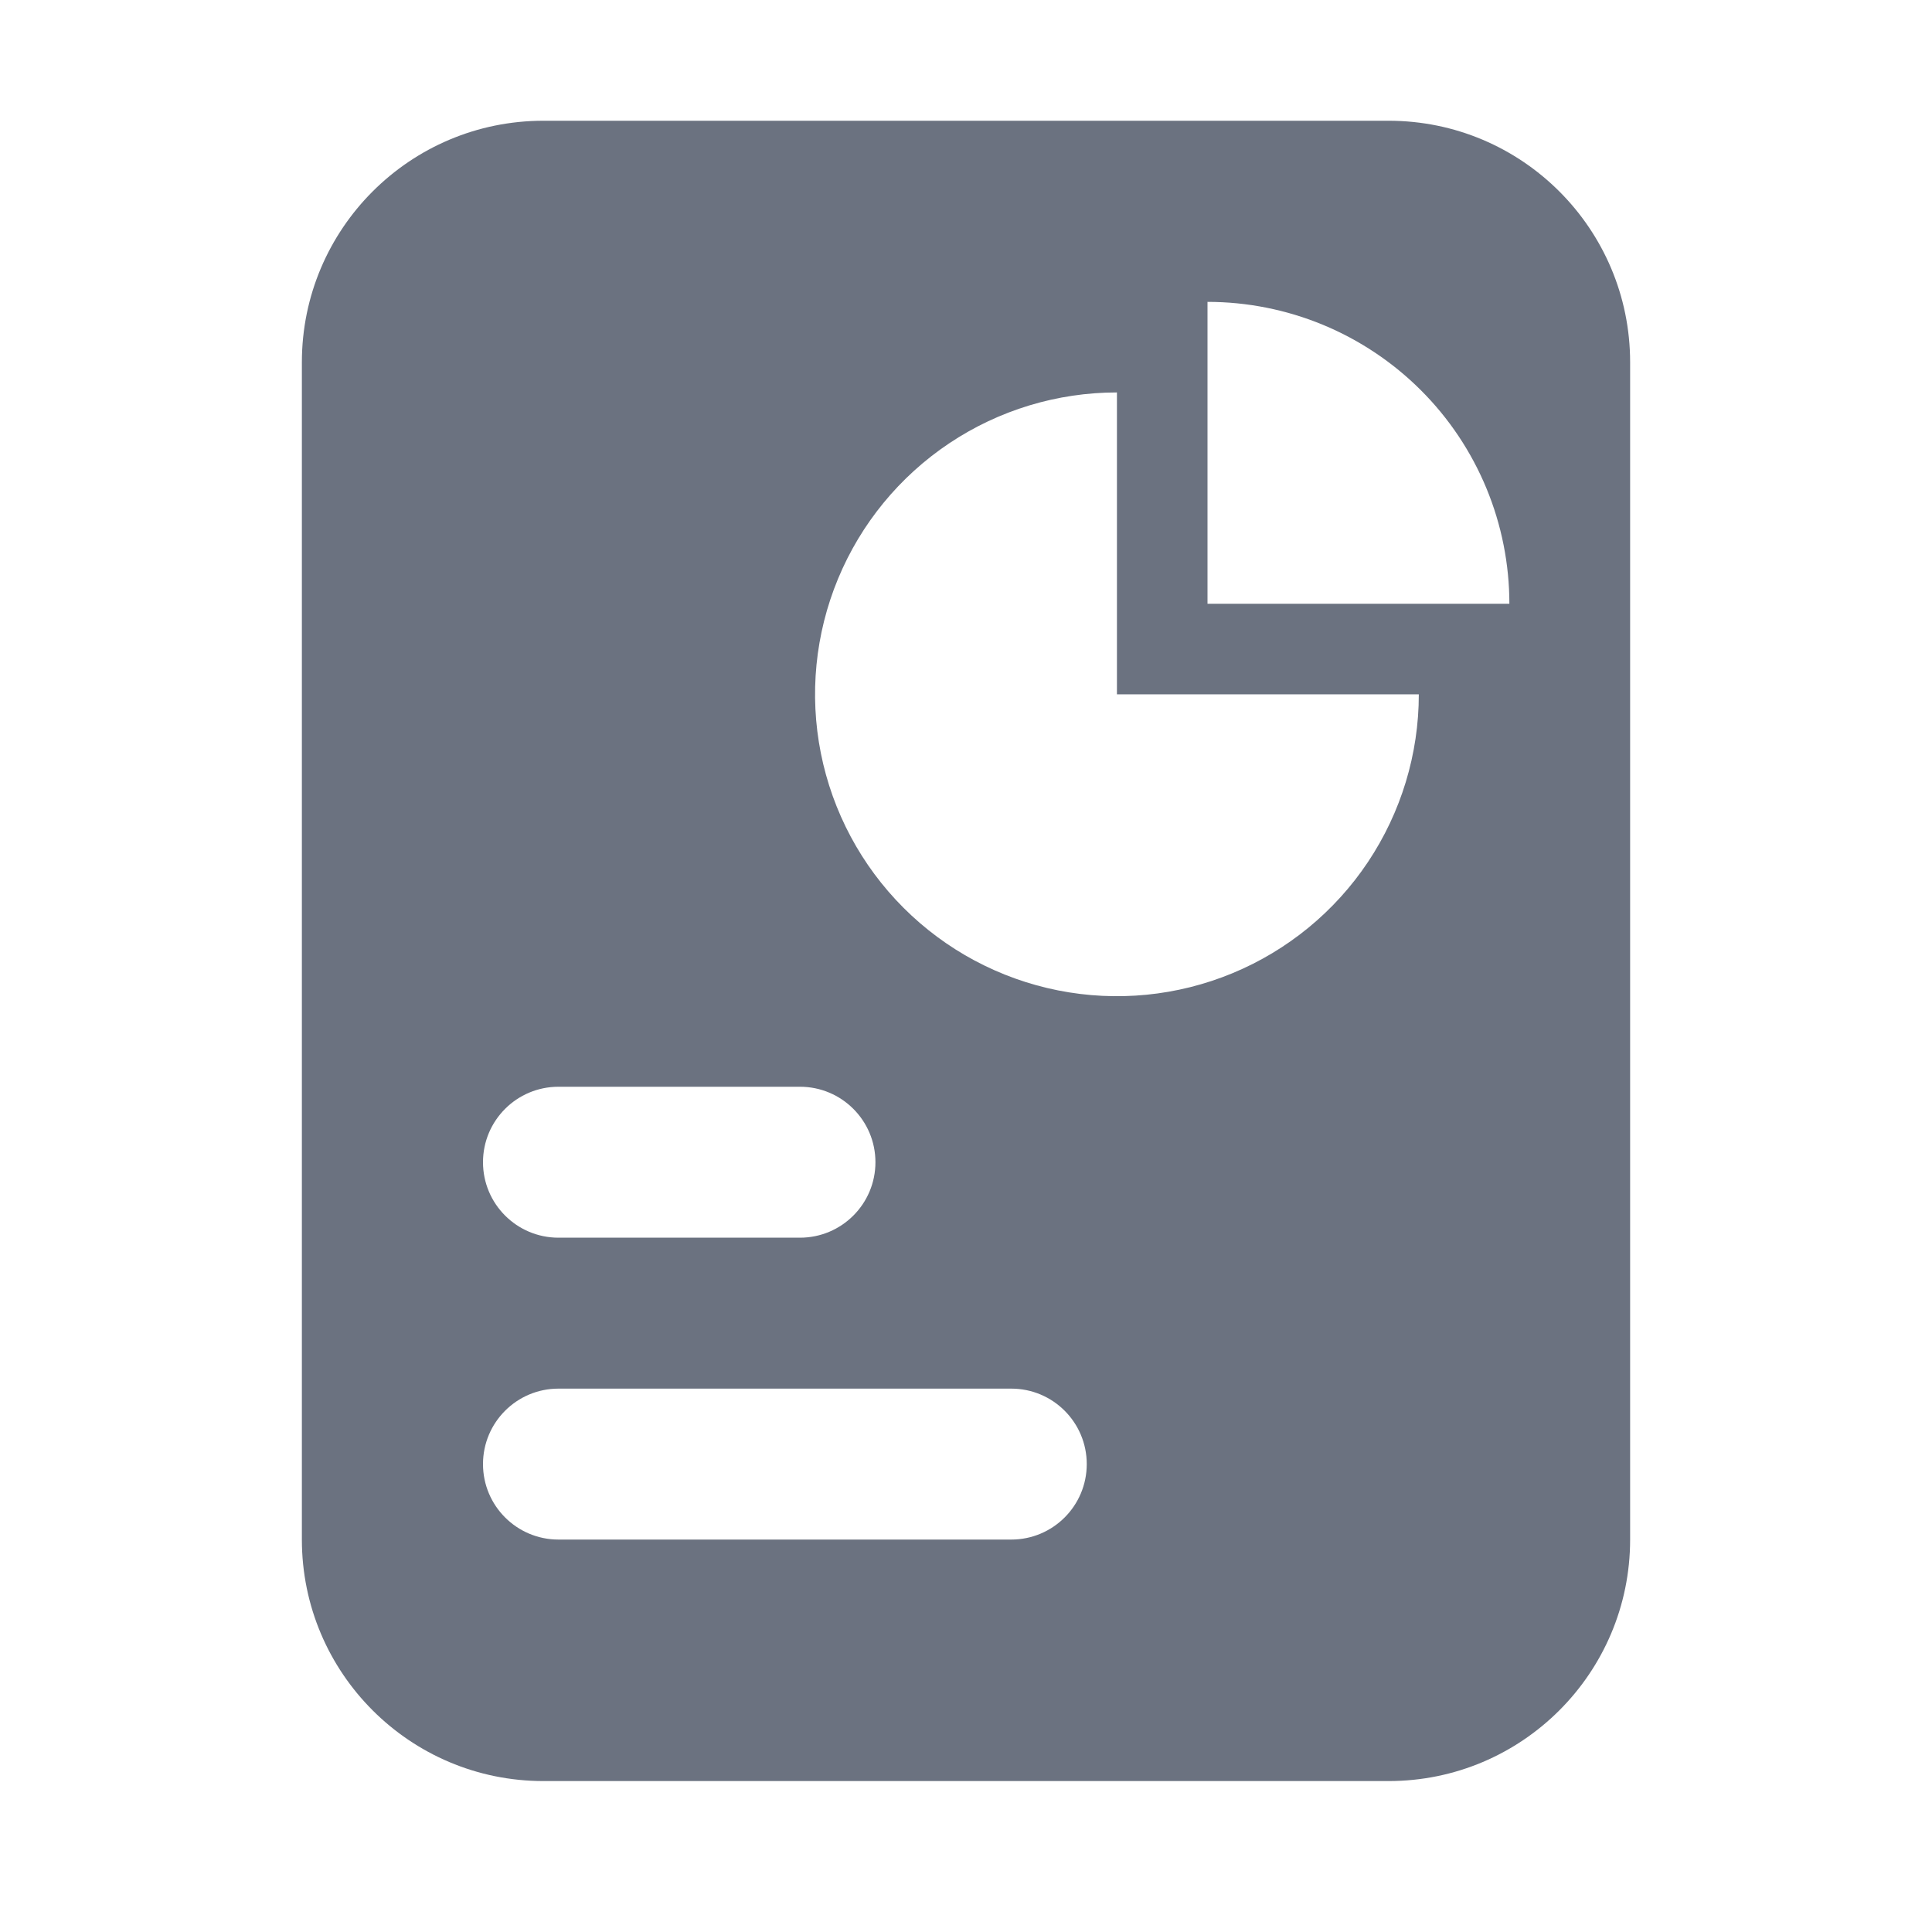 <svg fill="none" height="64" viewBox="0 0 64 64" width="64" xmlns="http://www.w3.org/2000/svg"><path clip-rule="evenodd" d="m10 12c0-4.418 3.582-8 8-8h28c4.418 0 8 3.582 8 8v39c0 4.418-3.582 8-8 8h-28c-4.418 0-8-3.582-8-8zm26 36.5c0 1.381-1.119 2.5-2.5 2.5h-15c-1.381 0-2.5-1.119-2.5-2.5s1.119-2.5 2.5-2.5h15c1.381 0 2.5 1.119 2.5 2.5zm-9.5-7.5c1.381 0 2.5-1.119 2.5-2.5s-1.119-2.5-2.5-2.5h-8c-1.381 0-2.5 1.119-2.5 2.5s1.119 2.5 2.5 2.5zm20.5-18c0 1.978-.587 3.911-1.685 5.556s-2.661 2.926-4.488 3.683c-1.827.757-3.838.955-5.778.569-1.94-.386-3.722-1.338-5.12-2.737-1.399-1.399-2.351-3.18-2.737-5.12-.386-1.94-.188-3.95.569-5.778.757-1.827 2.039-3.389 3.683-4.488s3.578-1.685 5.556-1.685v10zm-3.173-12.239c-1.213-.502-2.514-.761-3.827-.761v10h10c0-1.313-.259-2.614-.761-3.827-.503-1.213-1.239-2.316-2.168-3.244s-2.031-1.665-3.244-2.168z" fill="#6b7280" fill-rule="evenodd"/></svg>